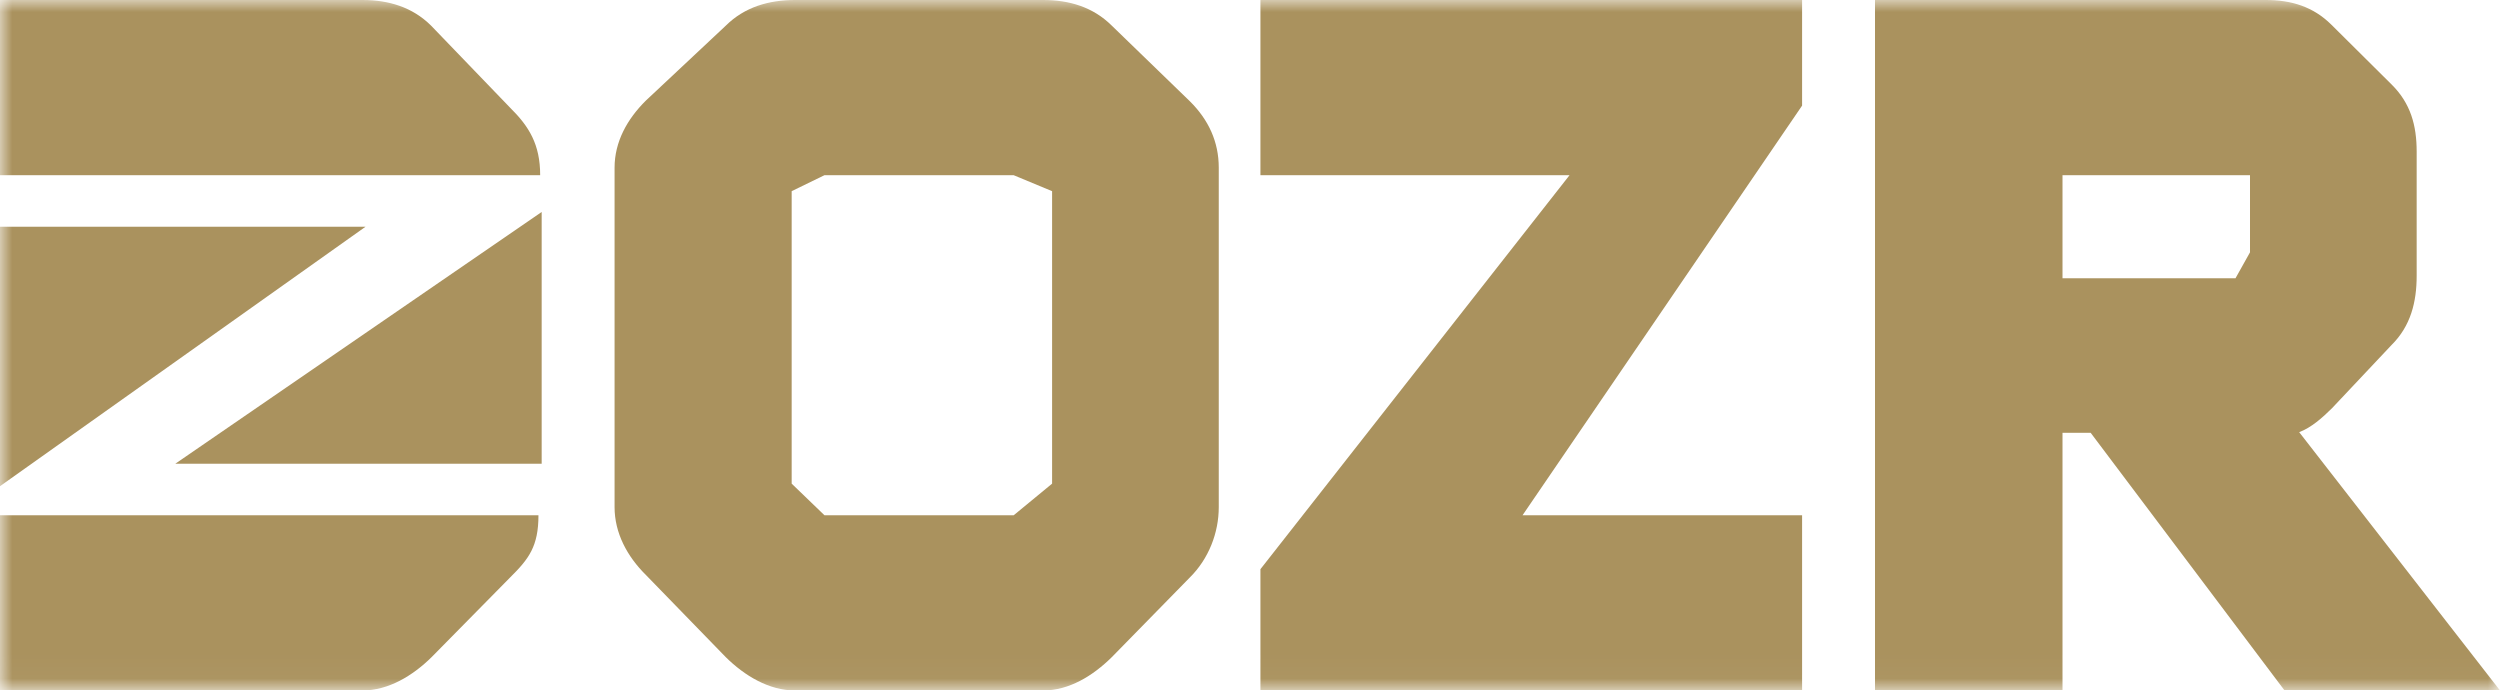 <?xml version="1.0" encoding="UTF-8" standalone="no"?>
<svg width="105px" height="29px" viewBox="0 0 105 29" version="1.1" xmlns="http://www.w3.org/2000/svg" xmlns:xlink="http://www.w3.org/1999/xlink">
    <!-- Generator: Sketch 41 (35326) - http://www.bohemiancoding.com/sketch -->
    <title>dozr_logo</title>
    <desc>Created with Sketch.</desc>
    <defs>
        <polygon id="path-1" points="0 28.974 105 28.974 105 0 0 0"></polygon>
    </defs>
    <g id="Page-1" stroke="none" stroke-width="1" fill="none" fill-rule="evenodd">
        <g id="Artboard">
            <g id="dozr_logo">
                <mask id="mask-2" fill="white">
                    <use xlink:href="#path-1"></use>
                </mask>
                <g id="Clip-2"></g>
                <path d="M0,21.642 L0,29 L15.221,29 C16.317,29 17.34,28.378 18.129,27.598 L21.429,24.249 C22.217,23.47 22.615,22.94 22.615,21.642 L0,21.642" id="Fill-1" fill="#AA925E" mask="url(#mask-2)"></path>
                <path d="M18.102,1.073 C17.313,0.293 16.317,0 15.221,0 L0,0 L0,7.358 L22.687,7.358 C22.687,6.06 22.217,5.308 21.429,4.528 L18.102,1.073" id="Fill-3" fill="#AA925E" mask="url(#mask-2)"></path>
                <path d="M44.188,20.313 L42.574,21.642 L34.629,21.642 L33.25,20.313 L33.25,8.029 L34.628,7.358 L42.574,7.358 L44.188,8.029 L44.188,20.313 L44.188,20.313 Z M46.691,1.073 C45.903,0.293 44.907,0 43.811,0 L33.392,0 C32.295,0 31.276,0.293 30.488,1.073 L27.128,4.223 C26.34,5.003 25.812,5.958 25.812,7.042 L25.812,21.299 C25.812,22.384 26.34,23.37 27.128,24.149 L30.48,27.598 C31.268,28.378 32.295,29 33.392,29 L43.811,29 C44.907,29 45.91,28.378 46.698,27.598 L49.973,24.254 C50.761,23.475 51.188,22.384 51.188,21.299 L51.188,7.042 C51.188,5.958 50.761,5.031 49.973,4.252 L46.691,1.073 L46.691,1.073 Z" id="Fill-4" fill="#AA925E" mask="url(#mask-2)"></path>
                <polyline id="Fill-5" fill="#AA925E" mask="url(#mask-2)" points="52.938 7.358 65.921 7.358 52.938 23.906 52.938 29 75.688 29 75.688 21.642 63.946 21.642 75.688 4.436 75.688 0 52.938 0 52.938 7.358"></polyline>
                <path d="M94.5,10.598 L93.891,11.687 L86.625,11.687 L86.625,7.358 L93.891,7.358 L94.5,7.357 L94.5,10.598 L94.5,10.598 Z M96.566,18.151 C97.078,17.957 97.535,17.55 97.944,17.145 L100.449,14.486 C101.248,13.695 101.5,12.684 101.5,11.584 L101.5,6.37 C101.5,5.271 101.248,4.341 100.449,3.55 L97.913,1.033 C97.152,0.28 96.237,0 95.167,0 L78.75,0 L78.75,29 L86.625,29 L86.625,18.179 L87.809,18.179 L95.952,29 L105,29 L96.566,18.151 L96.566,18.151 Z" id="Fill-6" fill="#AA925E" mask="url(#mask-2)"></path>
                <polyline id="Fill-8" fill="#AA925E" mask="url(#mask-2)" points="0 9.522 0 20.42 15.353 9.522 0 9.522"></polyline>
                <polyline id="Fill-9" fill="#AA925E" mask="url(#mask-2)" points="22.75 19.478 22.75 8.903 7.361 19.478 22.75 19.478"></polyline>
            </g>
        </g>
    </g>
</svg>
